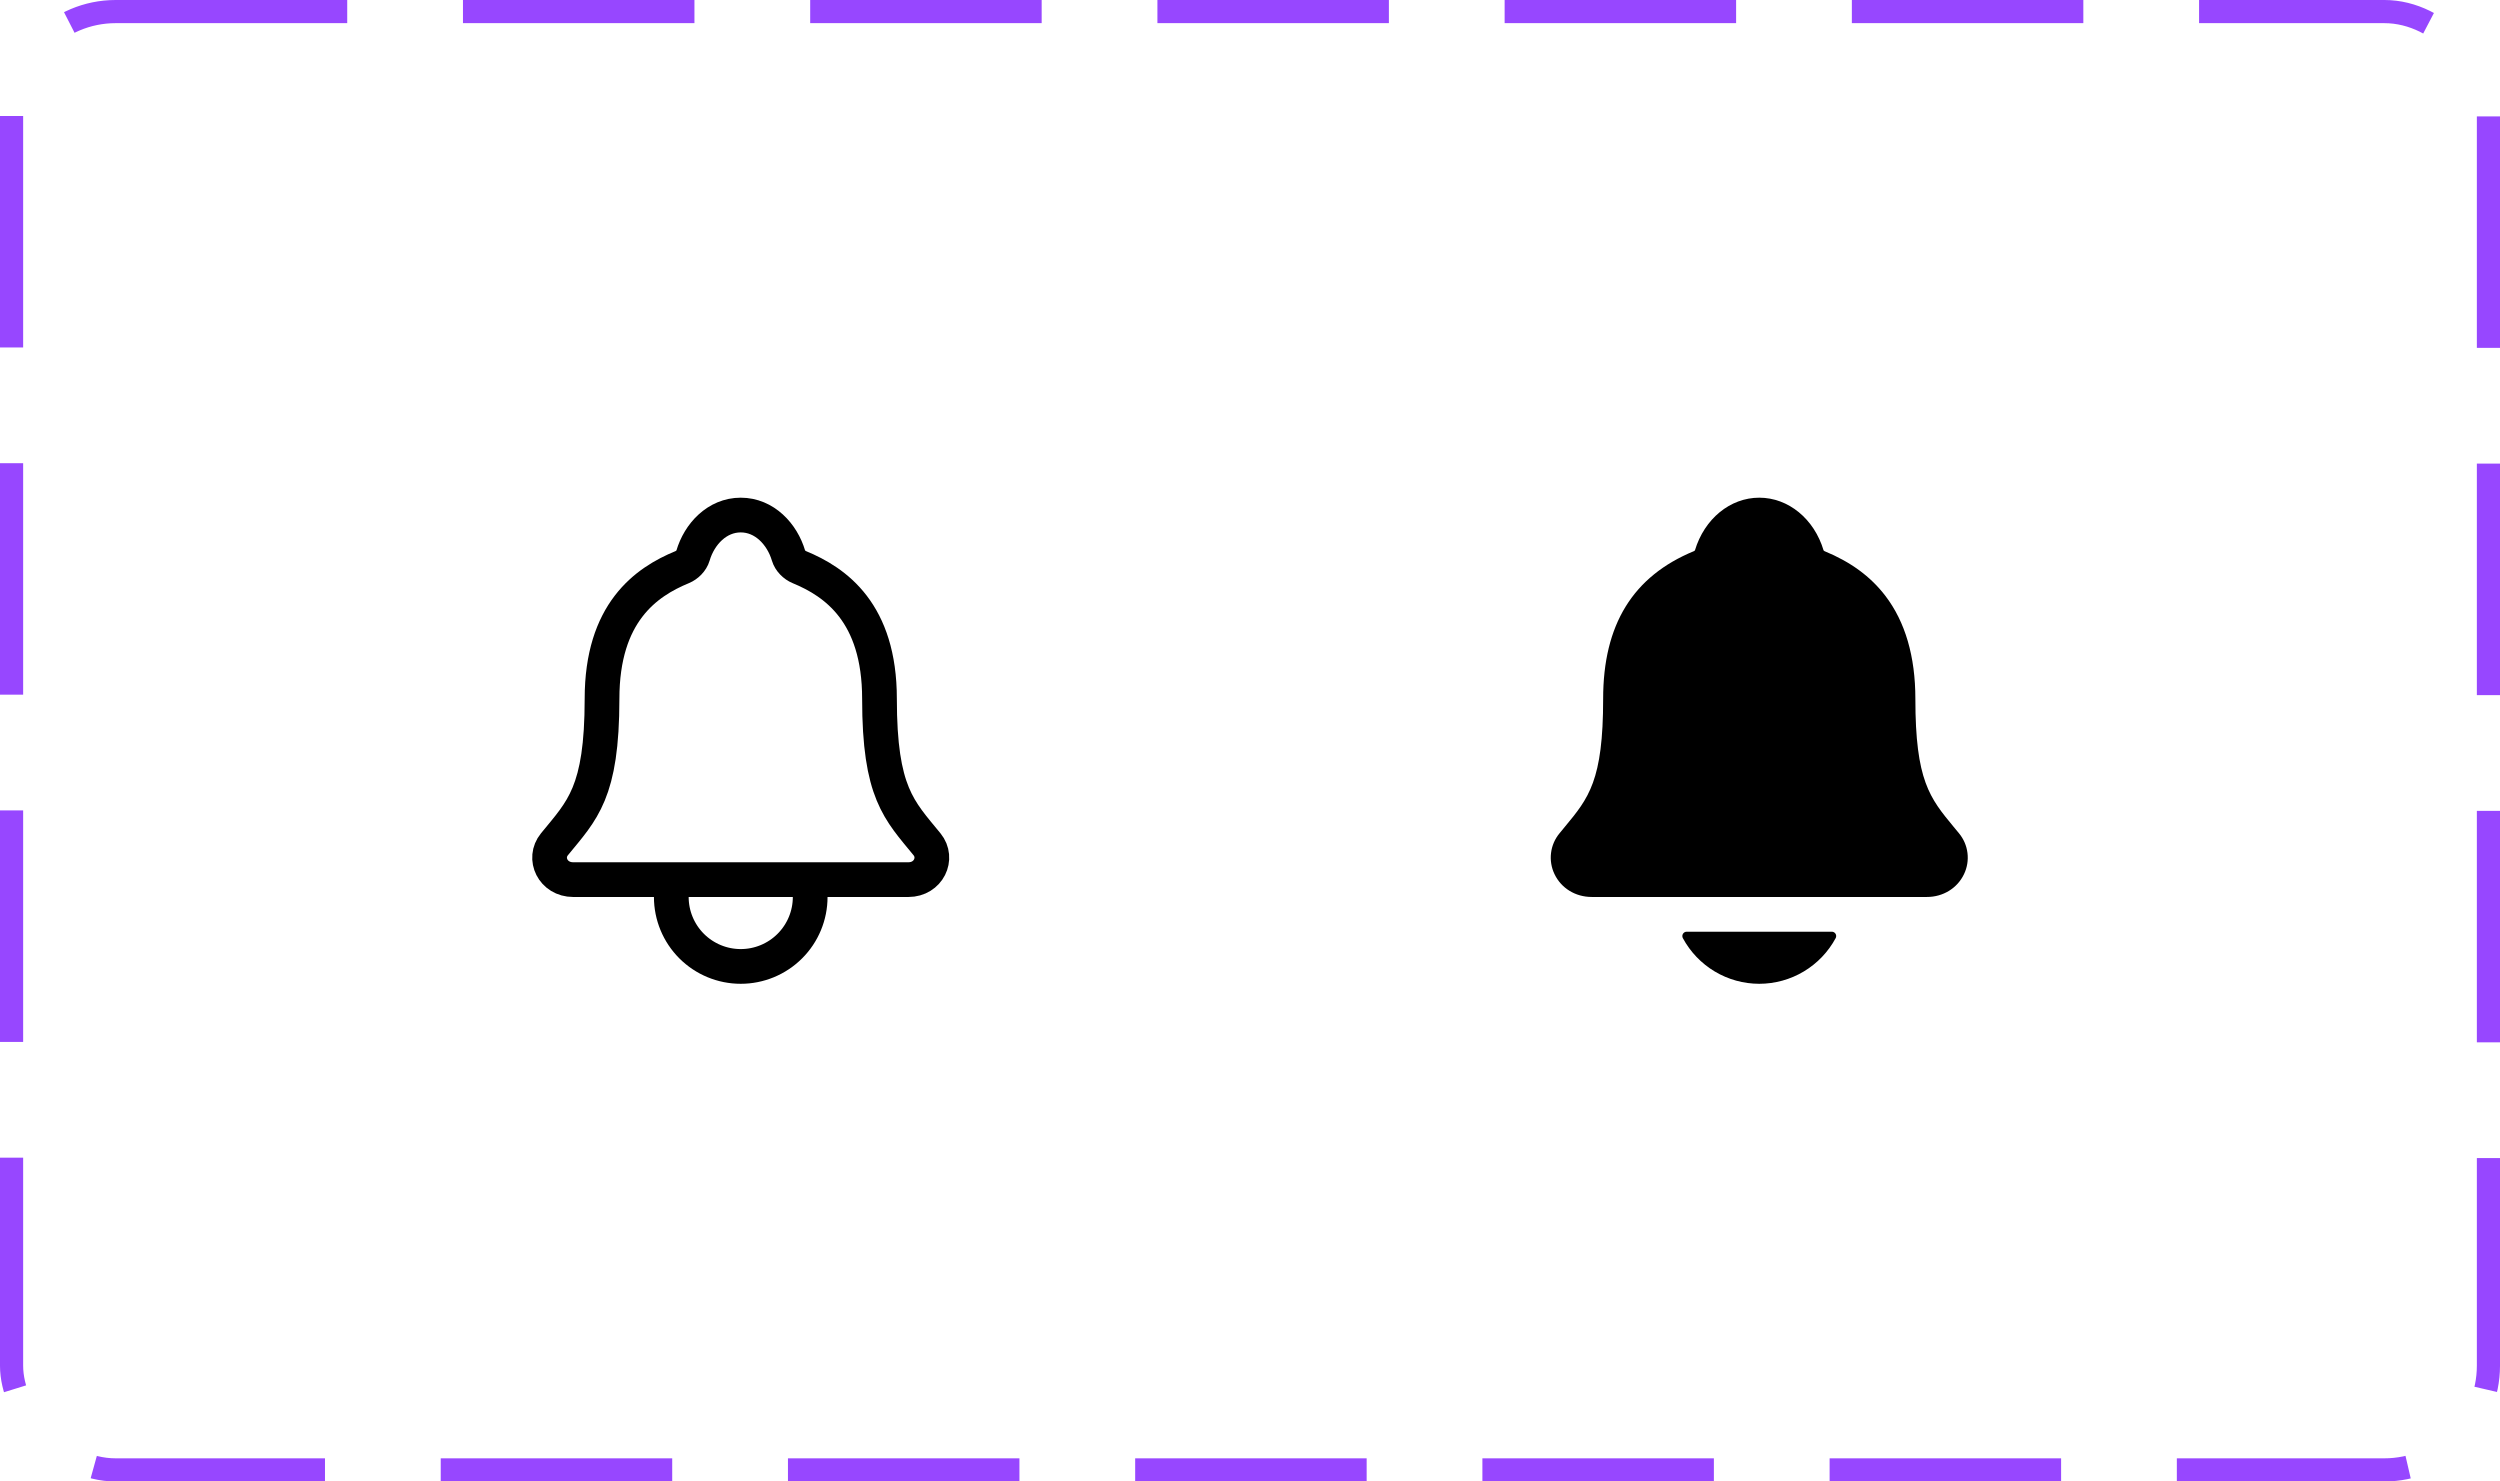 <svg width="108" height="64" viewBox="0 0 108 64" fill="none" xmlns="http://www.w3.org/2000/svg">
<path d="M35 38V38.75C35 39.546 34.684 40.309 34.121 40.871C33.559 41.434 32.795 41.75 32 41.75C31.204 41.75 30.441 41.434 29.878 40.871C29.316 40.309 29 39.546 29 38.75V38M40.047 36.473C38.843 35 37.994 34.25 37.994 30.188C37.994 26.469 36.094 25.144 34.531 24.5C34.323 24.415 34.128 24.219 34.065 24.006C33.79 23.072 33.022 22.25 32 22.25C30.978 22.25 30.209 23.073 29.937 24.006C29.874 24.222 29.678 24.415 29.471 24.5C27.906 25.145 26.008 26.465 26.008 30.188C26.006 34.25 25.156 35 23.952 36.473C23.453 37.084 23.89 38 24.763 38H39.242C40.109 38 40.543 37.081 40.047 36.473Z" stroke="black" stroke-width="1.5" stroke-linecap="round" stroke-linejoin="round"/>
<path d="M84.629 35.999C84.551 35.905 84.474 35.811 84.399 35.721C83.368 34.474 82.744 33.721 82.744 30.19C82.744 28.362 82.307 26.862 81.445 25.737C80.809 24.905 79.95 24.275 78.817 23.809C78.803 23.801 78.79 23.79 78.779 23.778C78.372 22.414 77.257 21.5 76 21.5C74.743 21.5 73.629 22.414 73.221 23.776C73.21 23.788 73.197 23.799 73.183 23.807C70.54 24.895 69.256 26.982 69.256 30.188C69.256 33.721 68.633 34.474 67.601 35.719C67.526 35.81 67.449 35.902 67.372 35.998C67.171 36.24 67.043 36.535 67.005 36.847C66.966 37.16 67.018 37.477 67.154 37.761C67.443 38.37 68.059 38.749 68.763 38.749H83.242C83.942 38.749 84.555 38.371 84.845 37.764C84.981 37.48 85.034 37.163 84.995 36.85C84.957 36.537 84.83 36.242 84.629 35.999ZM76 42.5C76.677 42.499 77.342 42.316 77.923 41.968C78.504 41.62 78.981 41.122 79.302 40.525C79.317 40.497 79.324 40.465 79.323 40.432C79.323 40.4 79.313 40.368 79.297 40.341C79.28 40.313 79.256 40.29 79.228 40.274C79.2 40.258 79.168 40.25 79.136 40.25H72.865C72.832 40.25 72.801 40.258 72.772 40.274C72.744 40.29 72.721 40.313 72.704 40.34C72.687 40.368 72.678 40.4 72.677 40.432C72.676 40.465 72.683 40.496 72.698 40.525C73.019 41.122 73.496 41.62 74.077 41.968C74.658 42.316 75.323 42.499 76 42.5Z" fill="black"/>
<rect x="0.5" y="0.5" width="107" height="63" rx="4.5" stroke="#9747FF" stroke-dasharray="10 5"/>
</svg>
